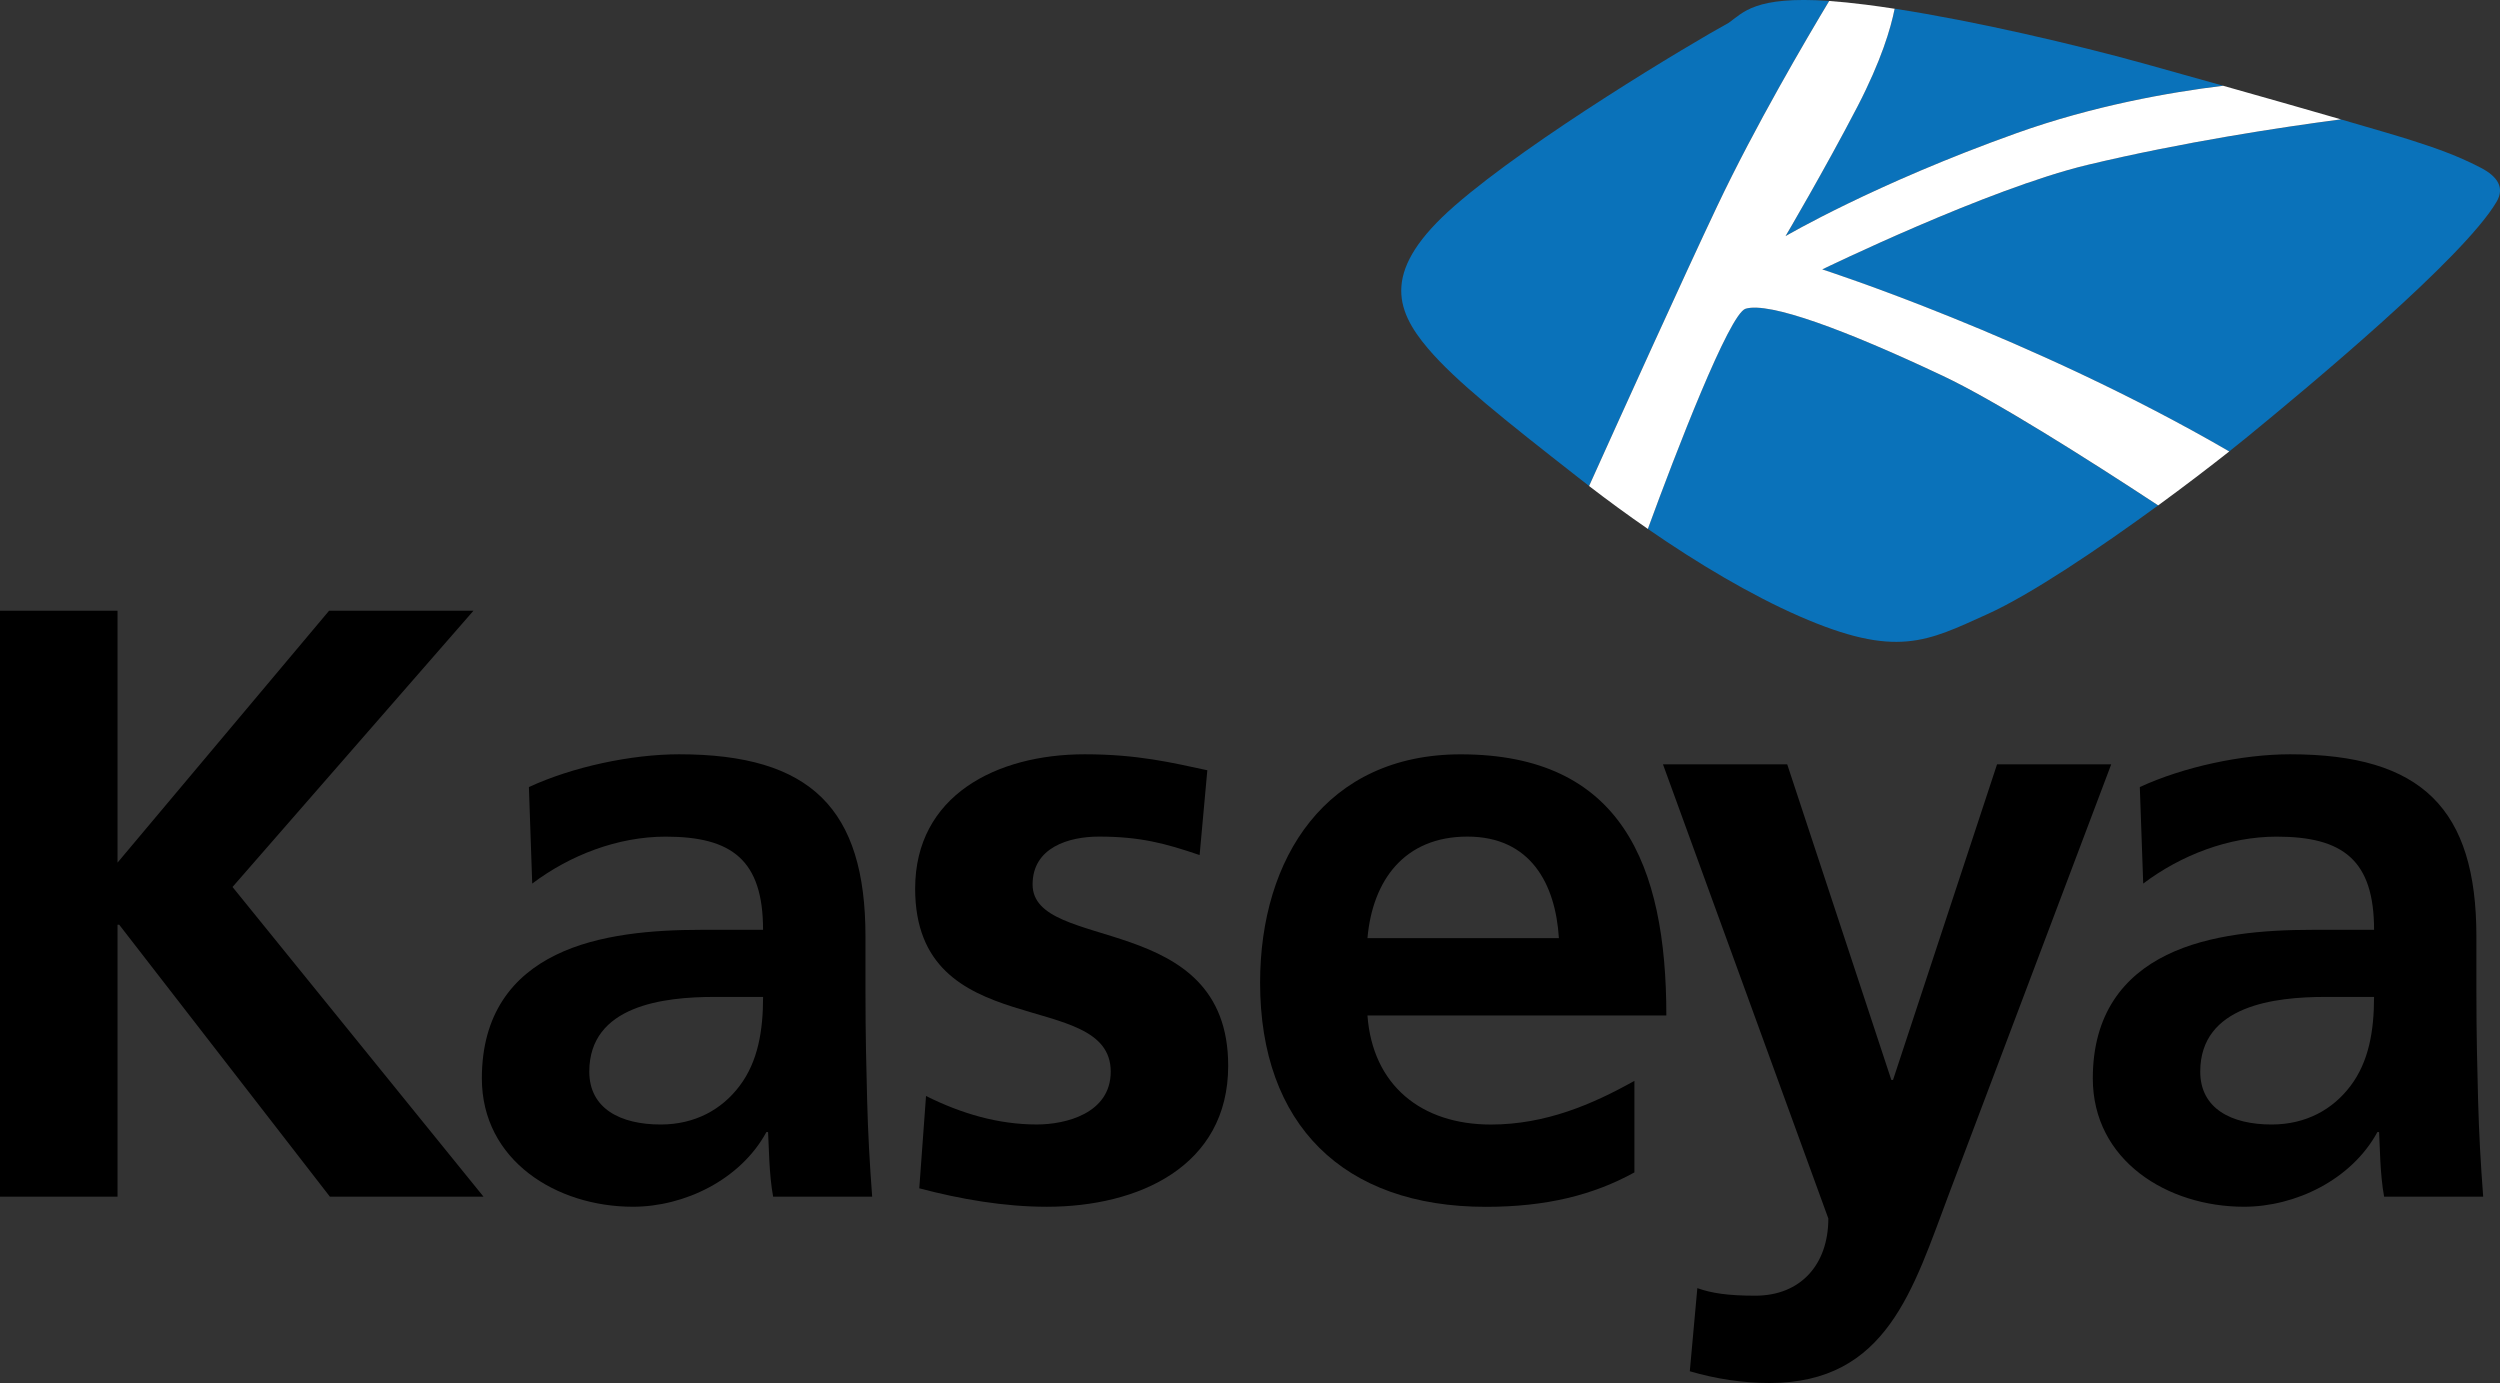 <?xml version="1.0" encoding="utf-8"?>
<!-- Generator: Adobe Illustrator 16.0.4, SVG Export Plug-In . SVG Version: 6.00 Build 0)  -->
<!DOCTYPE svg PUBLIC "-//W3C//DTD SVG 1.1//EN" "http://www.w3.org/Graphics/SVG/1.1/DTD/svg11.dtd">
<svg version="1.1" id="Layer_1" xmlns="http://www.w3.org/2000/svg" xmlns:xlink="http://www.w3.org/1999/xlink" x="0px" y="0px"
	 width="115.656px" height="63.982px" viewBox="0.038 0 115.656 63.982" enable-background="new 0.038 0 115.656 63.982"
	 xml:space="preserve">
<rect x="0.038" y="0" width="115.656" height="63.982" fill="#333333" stroke="none"/>
<g>
	<path d="M0.038,28.254h5.437v11.653l9.787-11.653h6.679l-11.146,12.78l11.612,14.328H15.3L5.553,42.78H5.475v12.582H0.038V28.254z"
		/>
	<path d="M24.506,36.411c2.018-0.934,4.737-1.516,6.951-1.516c6.096,0,8.62,2.525,8.62,8.428v2.562c0,2.021,0.039,3.535,0.077,5.01
		c0.039,1.516,0.116,2.913,0.233,4.467h-4.582c-0.194-1.049-0.194-2.367-0.234-2.99h-0.077c-1.205,2.217-3.806,3.455-6.175,3.455
		c-3.533,0-6.989-2.135-6.989-5.939c0-2.99,1.436-4.739,3.417-5.709c1.98-0.973,4.543-1.163,6.718-1.163h2.874
		c0-3.226-1.438-4.311-4.505-4.311c-2.213,0-4.427,0.854-6.174,2.171L24.506,36.411z M30.603,52.022c1.592,0,2.835-0.699,3.65-1.785
		c0.854-1.126,1.087-2.564,1.087-4.117h-2.253c-2.33,0-5.787,0.389-5.787,3.455C27.301,51.286,28.738,52.022,30.603,52.022z"/>
	<path d="M55.535,39.557c-1.594-0.543-2.758-0.854-4.659-0.854c-1.397,0-3.068,0.504-3.068,2.213c0,3.184,9.049,1.164,9.049,8.389
		c0,4.66-4.154,6.523-8.389,6.523c-1.98,0-3.999-0.351-5.902-0.854l0.312-4.271c1.632,0.816,3.34,1.318,5.128,1.318
		c1.32,0,3.417-0.503,3.417-2.445c0-3.922-9.048-1.244-9.048-8.465c0-4.312,3.769-6.216,7.846-6.216
		c2.446,0,4.039,0.389,5.671,0.739L55.535,39.557z"/>
	<path d="M75.652,54.237c-1.902,1.049-4.078,1.594-6.875,1.594c-6.601,0-10.444-3.809-10.444-10.369
		c0-5.787,3.066-10.565,9.279-10.565c7.418,0,9.515,5.089,9.515,12.08H63.3c0.235,3.224,2.486,5.047,5.709,5.047
		c2.526,0,4.698-0.933,6.641-2.021v4.234H75.652z M72.156,43.401c-0.155-2.525-1.321-4.698-4.232-4.698
		c-2.914,0-4.389,2.02-4.624,4.698H72.156z"/>
	<path d="M87.536,49.961h0.078l4.812-14.601h5.282l-7.496,19.847c-1.67,4.428-2.872,8.774-8.312,8.774
		c-1.24,0-2.482-0.19-3.688-0.543l0.349-3.845c0.661,0.232,1.398,0.349,2.682,0.349c2.095,0,3.378-1.437,3.378-3.571l-7.65-21.011
		h5.748L87.536,49.961z"/>
	<path d="M99.031,36.411c2.018-0.934,4.738-1.516,6.952-1.516c6.097,0,8.619,2.525,8.619,8.428v2.562c0,2.021,0.04,3.535,0.078,5.01
		c0.041,1.516,0.117,2.913,0.236,4.467h-4.583c-0.194-1.049-0.194-2.367-0.233-2.99h-0.078c-1.205,2.217-3.806,3.455-6.174,3.455
		c-3.537,0-6.992-2.135-6.992-5.939c0-2.99,1.438-4.739,3.417-5.709c1.981-0.973,4.545-1.163,6.721-1.163h2.874
		c0-3.226-1.438-4.311-4.506-4.311c-2.216,0-4.428,0.854-6.174,2.171L99.031,36.411z M105.128,52.022
		c1.594,0,2.833-0.699,3.65-1.785c0.854-1.126,1.089-2.564,1.089-4.117h-2.252c-2.331,0-5.788,0.389-5.788,3.455
		C101.826,51.286,103.266,52.022,105.128,52.022z"/>
</g>
<g>
	<path fill="#0A72BA" d="M80.79,14.282c-0.751,0.229-3.224,6.639-4.521,10.186c2.331,1.61,4.761,3.055,7.005,4.038
		c4.503,1.97,5.91,1.169,8.705-0.094c2.003-0.904,5.146-3.02,7.899-5.03c-3.344-2.195-7.552-4.854-9.96-5.99
		C85.403,15.255,81.879,13.951,80.79,14.282z"/>
	<path fill="#0A72BA" d="M82.642,10.923c0,0,4.109-2.416,10.697-4.769c3.532-1.261,7.044-1.883,9.545-2.188
		c-1.411-0.398-2.729-0.767-3.723-1.042c-3.146-0.867-7.679-1.937-11.474-2.522c-0.179,0.908-0.616,2.394-1.72,4.527
		C84.473,7.81,82.642,10.923,82.642,10.923z"/>
	<path fill="#0A72BA" d="M84.657,0.043c-3.448-0.237-3.978,0.545-4.646,1.013C78.24,2.026,70.9,6.412,67.343,9.511
		c-3.37,2.937-2.808,4.771-1.238,6.617c1.271,1.495,3.5,3.268,6.969,5.981c0.157,0.125,0.317,0.247,0.479,0.373
		c1.394-3.091,4.429-9.795,5.92-12.938C81.22,5.857,83.596,1.814,84.657,0.043z"/>
	<path fill="#0A72BA" d="M114.811,7.764c-1.205-0.629-2.277-0.969-3.212-1.273c-0.472-0.153-1.709-0.518-3.263-0.967
		c-2.753,0.361-7.314,1.049-11.734,2.108c-4.579,1.098-12.268,4.832-12.268,4.832s9.721,3.127,18.831,8.422
		c0.305-0.242,0.586-0.467,0.842-0.677c2.824-2.313,10-8.272,11.53-10.876C115.913,8.688,115.594,8.172,114.811,7.764z"/>
</g>
<path fill="#FFFFFF" d="M96.604,7.63c4.417-1.058,8.98-1.746,11.731-2.108c-1.632-0.473-3.617-1.038-5.451-1.555
	c-2.5,0.305-6.012,0.927-9.543,2.188c-6.591,2.353-10.7,4.769-10.7,4.769s1.833-3.114,3.327-5.992
	c1.105-2.134,1.54-3.619,1.721-4.527c-0.454-0.071-0.897-0.133-1.328-0.188c-0.635-0.081-1.199-0.136-1.701-0.172
	c-1.064,1.771-3.439,5.813-5.186,9.503c-1.491,3.142-4.528,9.846-5.921,12.937c0.878,0.675,1.79,1.343,2.719,1.984
	c1.297-3.547,3.769-9.957,4.521-10.186c1.089-0.331,4.612,0.974,9.129,3.107c2.409,1.137,6.617,3.796,9.959,5.991
	c1.22-0.891,2.356-1.76,3.288-2.496c-9.11-5.294-18.829-8.422-18.829-8.422S92.022,8.727,96.604,7.63z"/>
</svg>
